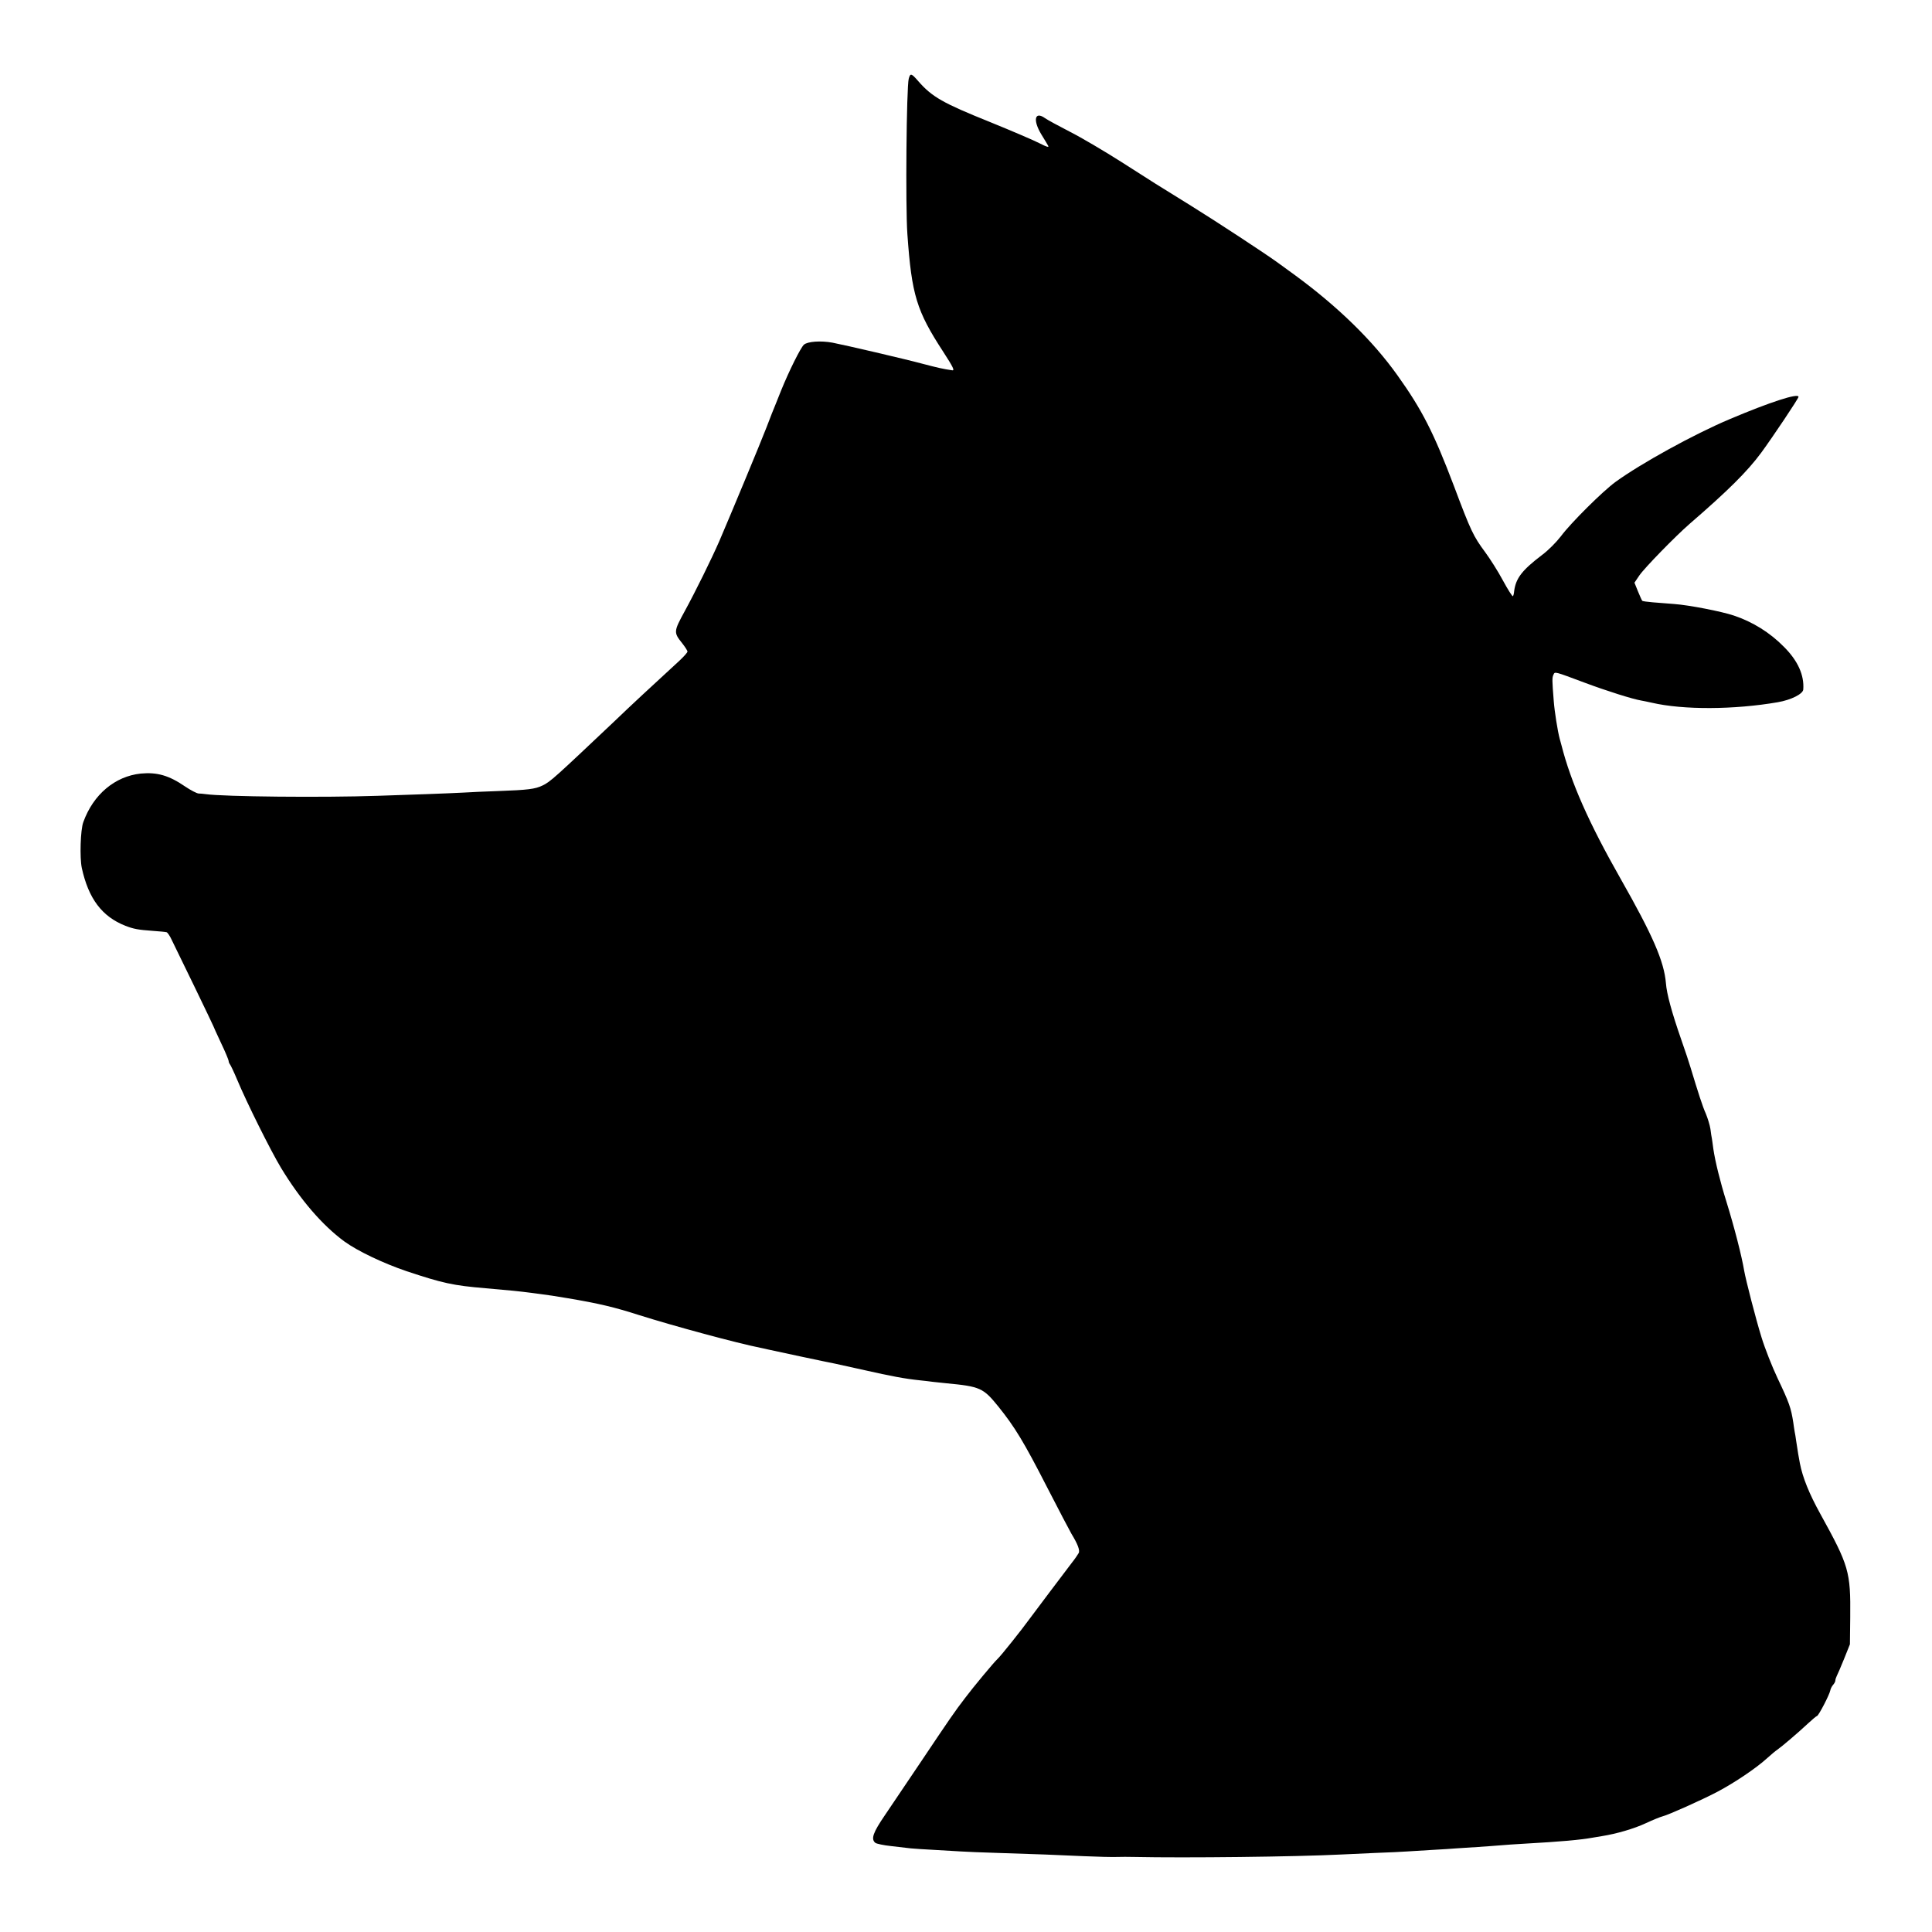 <?xml version="1.0" standalone="no"?>
<!DOCTYPE svg PUBLIC "-//W3C//DTD SVG 20010904//EN"
 "http://www.w3.org/TR/2001/REC-SVG-20010904/DTD/svg10.dtd">
<svg version="1.0" xmlns="http://www.w3.org/2000/svg"
 width="1259pt" height="1259pt" viewBox="0 0 1259 1259"
 preserveAspectRatio="xMidYMid meet">
<g transform="translate(0,1259) scale(0.1,-0.1)"
fill="#000000" stroke="none">
<path d="M5922 12078 c-15 -55 -22 -837 -9 -1013 28 -398 60 -501 234 -768 64
-99 76 -123 58 -120 -62 9 -96 17 -195 43 -111 30 -502 121 -585 137 -75 14
-162 8 -186 -13 -22 -20 -97 -171 -149 -299 -17 -44 -36 -89 -40 -100 -5 -11
-30 -74 -55 -140 -41 -106 -226 -551 -307 -740 -50 -115 -157 -332 -226 -458
-72 -132 -73 -138 -17 -208 19 -24 35 -49 35 -55 0 -6 -24 -33 -53 -60 -199
-183 -306 -282 -427 -398 -384 -363 -414 -391 -465 -415 -48 -23 -93 -29 -290
-36 -82 -3 -184 -7 -225 -10 -41 -2 -149 -7 -240 -10 -91 -3 -235 -8 -320 -11
-353 -12 -1001 -6 -1120 11 -14 2 -35 4 -46 4 -12 1 -51 21 -88 46 -105 72
-182 94 -289 84 -168 -18 -309 -136 -374 -316 -19 -50 -24 -233 -10 -299 44
-201 132 -317 284 -377 55 -21 82 -26 178 -33 44 -3 85 -7 91 -9 6 -2 22 -25
34 -52 13 -26 79 -162 147 -302 67 -139 123 -255 123 -257 0 -2 23 -52 50
-110 28 -58 50 -112 50 -118 0 -7 4 -16 8 -21 5 -6 26 -50 47 -100 63 -151
219 -464 286 -575 126 -208 269 -374 413 -480 87 -63 253 -142 406 -194 235
-78 301 -93 515 -111 164 -14 220 -20 298 -30 135 -18 143 -19 237 -35 202
-34 303 -58 465 -110 225 -71 638 -183 795 -214 14 -3 34 -7 45 -10 25 -6 401
-86 435 -92 14 -3 102 -22 195 -43 168 -38 262 -56 360 -66 28 -3 66 -7 85
-10 19 -2 58 -6 85 -9 222 -21 242 -30 340 -151 108 -134 167 -231 320 -530
76 -148 147 -283 157 -300 41 -67 57 -109 47 -126 -5 -9 -25 -39 -46 -65 -45
-59 -251 -332 -275 -365 -52 -72 -187 -241 -207 -259 -23 -21 -158 -183 -212
-255 -67 -87 -105 -143 -284 -410 -89 -132 -196 -291 -238 -353 -78 -114 -93
-156 -63 -181 8 -6 54 -16 102 -21 49 -6 107 -12 129 -15 22 -2 92 -7 155 -10
63 -4 140 -8 170 -10 30 -2 143 -7 250 -10 255 -8 361 -12 555 -21 88 -4 183
-6 210 -5 28 1 82 1 120 0 325 -7 1047 1 1345 16 30 1 128 6 217 10 90 3 186
8 214 10 28 2 102 6 163 10 61 3 131 8 156 10 25 2 88 6 140 9 52 4 120 8 150
11 30 3 96 7 145 10 249 14 371 25 455 40 8 1 35 6 60 10 94 15 208 48 285 84
45 21 94 41 110 45 37 9 254 106 355 159 114 60 256 156 327 221 23 21 53 46
65 54 29 20 137 112 201 172 27 25 53 47 58 48 12 5 81 139 86 166 2 11 10 27
18 36 8 9 15 22 15 28 0 7 4 20 9 30 5 9 27 60 48 112 l38 95 2 175 c3 300 -8
336 -195 675 -73 132 -115 237 -133 329 -9 47 -12 66 -25 151 -2 17 -6 41 -9
55 -2 14 -7 41 -9 60 -15 96 -26 128 -103 290 -35 74 -82 193 -104 265 -37
119 -102 372 -113 434 -16 96 -64 283 -116 451 -41 131 -73 262 -85 343 -3 27
-8 56 -9 65 -2 10 -7 38 -10 65 -4 26 -18 71 -30 100 -21 46 -50 137 -100 302
-8 28 -35 109 -60 180 -62 178 -95 299 -100 368 -12 143 -86 312 -295 680
-207 364 -324 628 -386 872 -5 17 -9 35 -11 40 -14 52 -34 180 -39 247 -11
136 -11 152 -2 171 10 22 3 23 207 -53 139 -52 310 -106 365 -115 11 -2 42 -8
68 -14 206 -48 538 -46 822 3 87 15 164 54 166 83 7 93 -35 187 -125 277 -92
94 -205 164 -328 205 -81 27 -291 68 -388 75 -41 3 -104 8 -139 11 -35 3 -67
7 -69 10 -3 2 -15 30 -28 61 l-23 57 31 46 c33 49 236 257 328 337 250 216
377 342 467 464 74 101 243 353 243 364 0 26 -183 -33 -450 -146 -232 -98
-575 -287 -742 -408 -84 -61 -294 -270 -356 -354 -30 -39 -82 -92 -124 -123
-130 -99 -170 -151 -181 -235 -1 -15 -5 -30 -8 -33 -4 -3 -33 43 -65 102 -32
60 -85 143 -116 185 -77 104 -93 137 -203 430 -133 351 -209 499 -369 723
-162 227 -387 446 -666 651 -30 22 -80 58 -110 80 -76 56 -407 273 -570 374
-227 140 -239 148 -450 283 -113 72 -264 161 -337 198 -72 37 -146 77 -163 89
-67 48 -81 -12 -24 -106 20 -32 40 -66 45 -75 5 -11 -11 -6 -54 16 -34 18
-181 81 -326 140 -306 123 -377 163 -467 266 -45 52 -52 54 -62 17z"/>
</g>
</svg>
